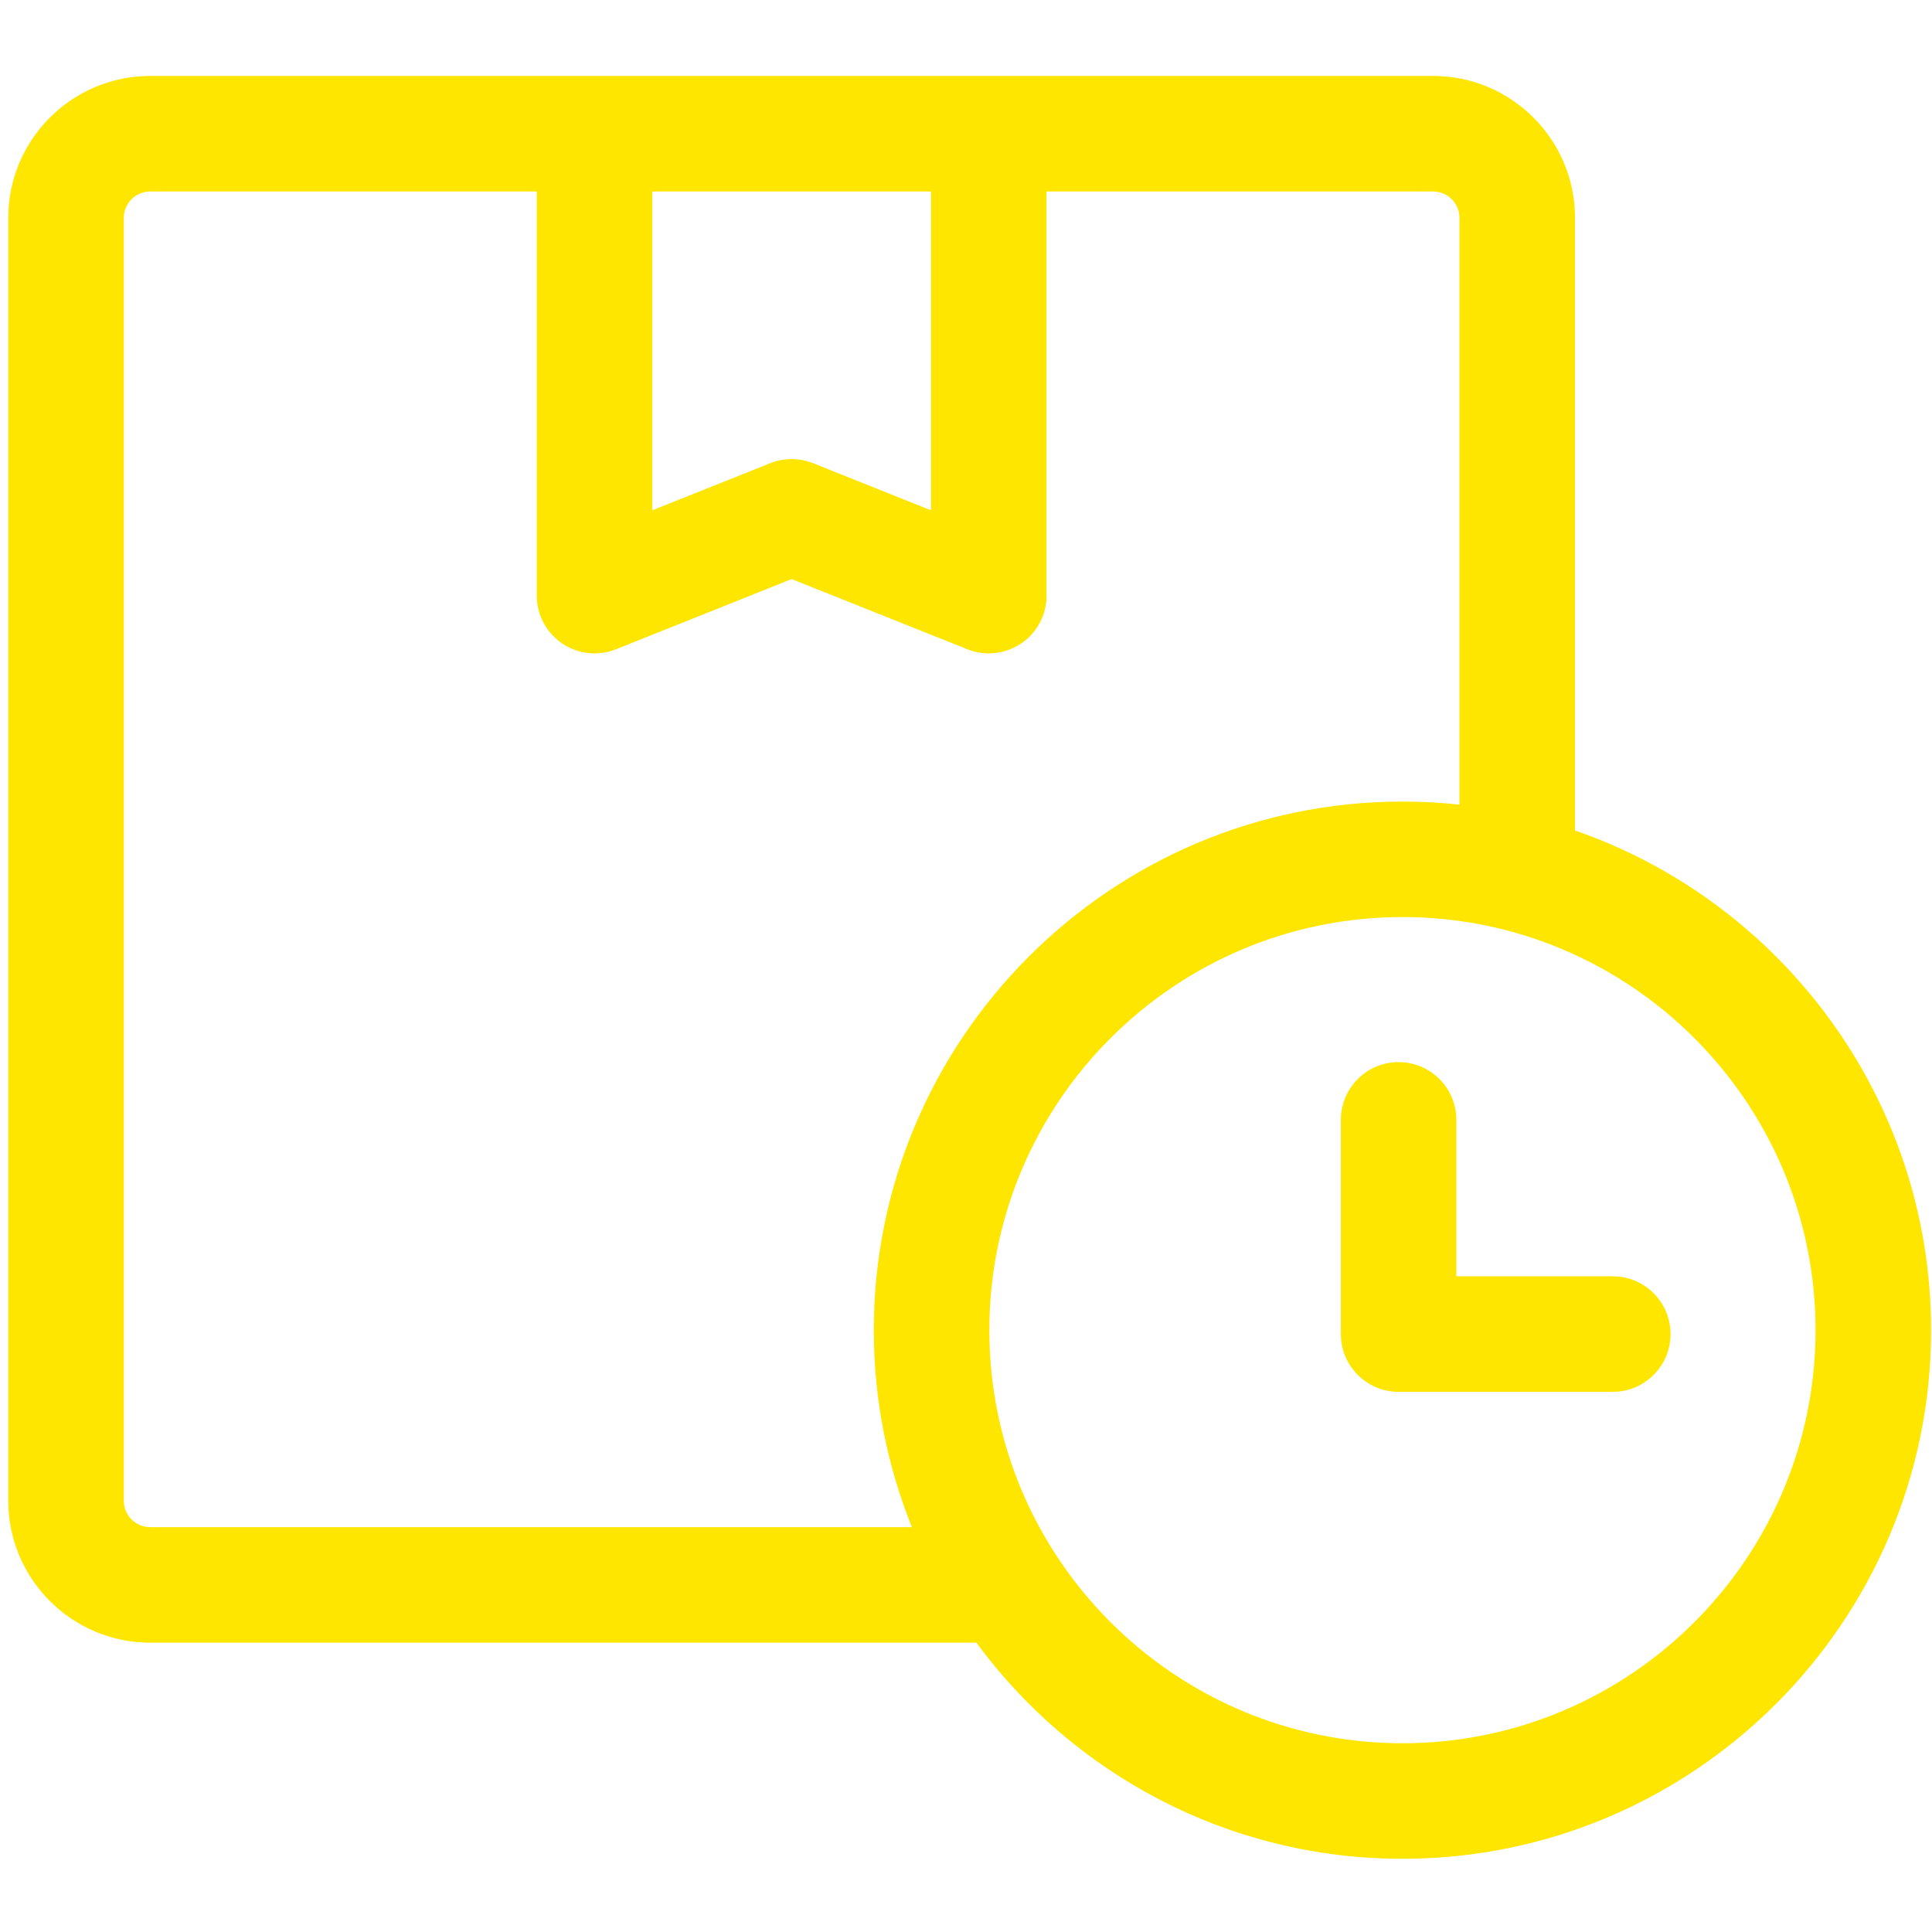 <svg width="36" height="36" viewBox="0 0 36 36" fill="none" xmlns="http://www.w3.org/2000/svg">
<g clip-path="url(#clip0)">
<path d="M29.348 15.475V4.059C29.348 2.601 28.162 1.415 26.704 1.415H2.799C1.341 1.415 0.154 2.601 0.154 4.059V27.965C0.154 29.423 1.341 30.609 2.799 30.609H18.193C19.988 33.049 22.878 34.636 26.133 34.636C31.564 34.636 35.983 30.217 35.983 24.786C35.983 20.48 33.205 16.811 29.348 15.475ZM12.154 3.568H17.348V9.509L15.151 8.631C14.894 8.529 14.608 8.529 14.352 8.631L12.154 9.509V3.568ZM2.799 28.456C2.528 28.456 2.307 28.236 2.307 27.965V4.059C2.307 3.788 2.528 3.568 2.799 3.568H10.002V11.099C10.002 11.456 10.179 11.79 10.475 11.99C10.77 12.19 11.146 12.231 11.478 12.098L14.751 10.79L18.025 12.098C18.154 12.149 18.289 12.175 18.424 12.175C18.636 12.175 18.847 12.112 19.028 11.99C19.323 11.79 19.501 11.456 19.501 11.099V3.568H26.704C26.975 3.568 27.195 3.788 27.195 4.059V14.993C26.846 14.955 26.492 14.936 26.133 14.936C20.701 14.936 16.282 19.355 16.282 24.786C16.282 26.083 16.535 27.321 16.992 28.456H2.799ZM26.133 32.483C21.888 32.483 18.435 29.03 18.435 24.786C18.435 20.541 21.888 17.088 26.133 17.088C30.377 17.088 33.83 20.541 33.83 24.786C33.83 29.03 30.377 32.483 26.133 32.483Z" fill="#FFE600"/>
<path d="M30.052 23.782H27.137V20.867C27.137 20.273 26.655 19.791 26.061 19.791C25.466 19.791 24.985 20.273 24.985 20.867V24.858C24.985 25.453 25.466 25.935 26.061 25.935H30.052C30.646 25.935 31.128 25.453 31.128 24.858C31.128 24.264 30.646 23.782 30.052 23.782Z" fill="#FFE600"/>
</g>
<defs>
<clipPath id="clip0">
<rect width="35.829" height="35.829" fill="white" transform="translate(0.154 0.086)"/>
</clipPath>
</defs>
</svg>
